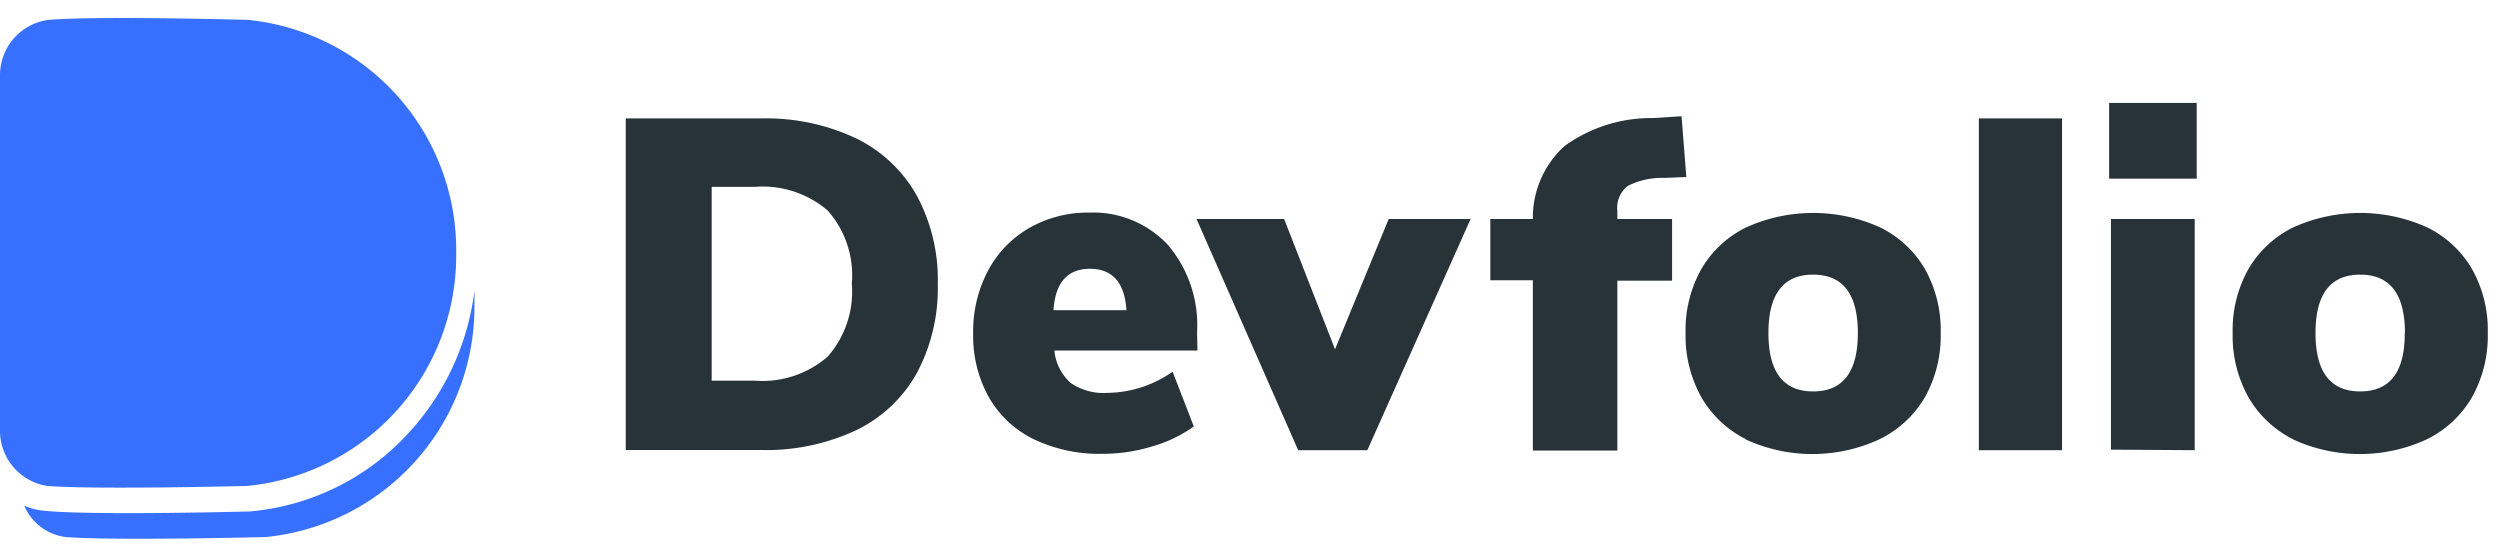 <svg viewBox="0 0 137 30" xmlns="http://www.w3.org/2000/svg" preserveAspectRatio="xMidYMid meet"><g fill="none"><g fill="#273339"><path d="M34.29 6.49h7.4a11.56 11.56 0 015.2 1.08 7.65 7.65 0 013.34 3.13 9.71 9.71 0 011.16 4.86 9.86 9.86 0 01-1.15 4.89 7.58 7.58 0 01-3.33 3.13 11.63 11.63 0 01-5.22 1.08h-7.4zm7.07 14.37a5.44 5.44 0 004-1.32 5.4 5.4 0 001.32-4 5.35 5.35 0 00-1.32-4 5.47 5.47 0 00-4-1.3H39v10.62zM65.62 19.21h-7.84a2.72 2.72 0 00.9 1.78 3.18 3.18 0 002 .54 6.36 6.36 0 003.58-1.16l1.16 3a7.49 7.49 0 01-2.3 1.1 9.36 9.36 0 01-2.68.4 8.38 8.38 0 01-3.79-.8 5.73 5.73 0 01-2.46-2.3 6.89 6.89 0 01-.86-3.51 7.09 7.09 0 01.81-3.42 5.85 5.85 0 012.27-2.35 6.47 6.47 0 013.29-.84 5.6 5.6 0 014.3 1.77 6.77 6.77 0 011.6 4.76zM57.73 17h4c-.1-1.513-.767-2.27-2-2.27s-1.9.757-2 2.27zM76.1 12h4.49l-5.66 12.67h-3.79L65.57 12h4.8l2.79 7.14zM88.63 12h3v3.38h-3v9.31H84v-9.33h-2.33V12H84a5.3 5.3 0 011.74-4 8.11 8.11 0 014.84-1.53l1.57-.1.26 3.33-1.21.05a4.11 4.11 0 00-2 .44 1.53 1.53 0 00-.57 1.37zM95.68 24.07a5.83 5.83 0 01-2.45-2.31 6.89 6.89 0 01-.86-3.51 6.82 6.82 0 01.86-3.5 5.79 5.79 0 012.44-2.28 8.91 8.91 0 017.38 0 5.79 5.79 0 012.44 2.28 6.82 6.82 0 01.86 3.5 6.89 6.89 0 01-.86 3.51 5.85 5.85 0 01-2.49 2.31 8.75 8.75 0 01-7.36 0zm6.13-5.82c0-2.133-.817-3.2-2.45-3.2-1.633 0-2.45 1.067-2.45 3.2s.817 3.2 2.45 3.2c1.633 0 2.45-1.067 2.45-3.2zM108.44 24.67V6.49H113v18.18zM115.58 5.64h4.8v4.15h-4.8zm.1 19V12h4.59v12.67zM125.66 24.07a5.83 5.83 0 01-2.45-2.31 6.89 6.89 0 01-.86-3.51 6.82 6.82 0 01.86-3.5 5.79 5.79 0 012.44-2.28 8.91 8.91 0 017.38 0 5.79 5.79 0 012.44 2.28 6.82 6.82 0 01.86 3.5 6.89 6.89 0 01-.86 3.51 5.85 5.85 0 01-2.47 2.31 8.75 8.75 0 01-7.36 0zm6.13-5.82c0-2.133-.817-3.2-2.45-3.2s-2.45 1.067-2.45 3.2.817 3.2 2.45 3.2 2.447-1.067 2.44-3.2z"></path></g><g fill="#3770ff"><path d="M26 16.7a12.68 12.68 0 01-11.45 12.73s-8.22.21-10.94 0a2.84 2.84 0 01-2.28-1.72 3.48 3.48 0 001.21.29c.89.08 2.41.12 4.53.12 3.11 0 6.5-.09 6.53-.09h.06a13.35 13.35 0 008.81-4.39A14 14 0 0026 15.92z"></path><path d="M25 13.91a12.68 12.68 0 01-11.47 12.72s-8.22.21-10.94 0A3.06 3.06 0 010 23.53V4.16a3.06 3.06 0 012.65-3.07c2.73-.23 10.94 0 10.94 0A12.68 12.68 0 0125 13.91z"></path></g></g></svg>